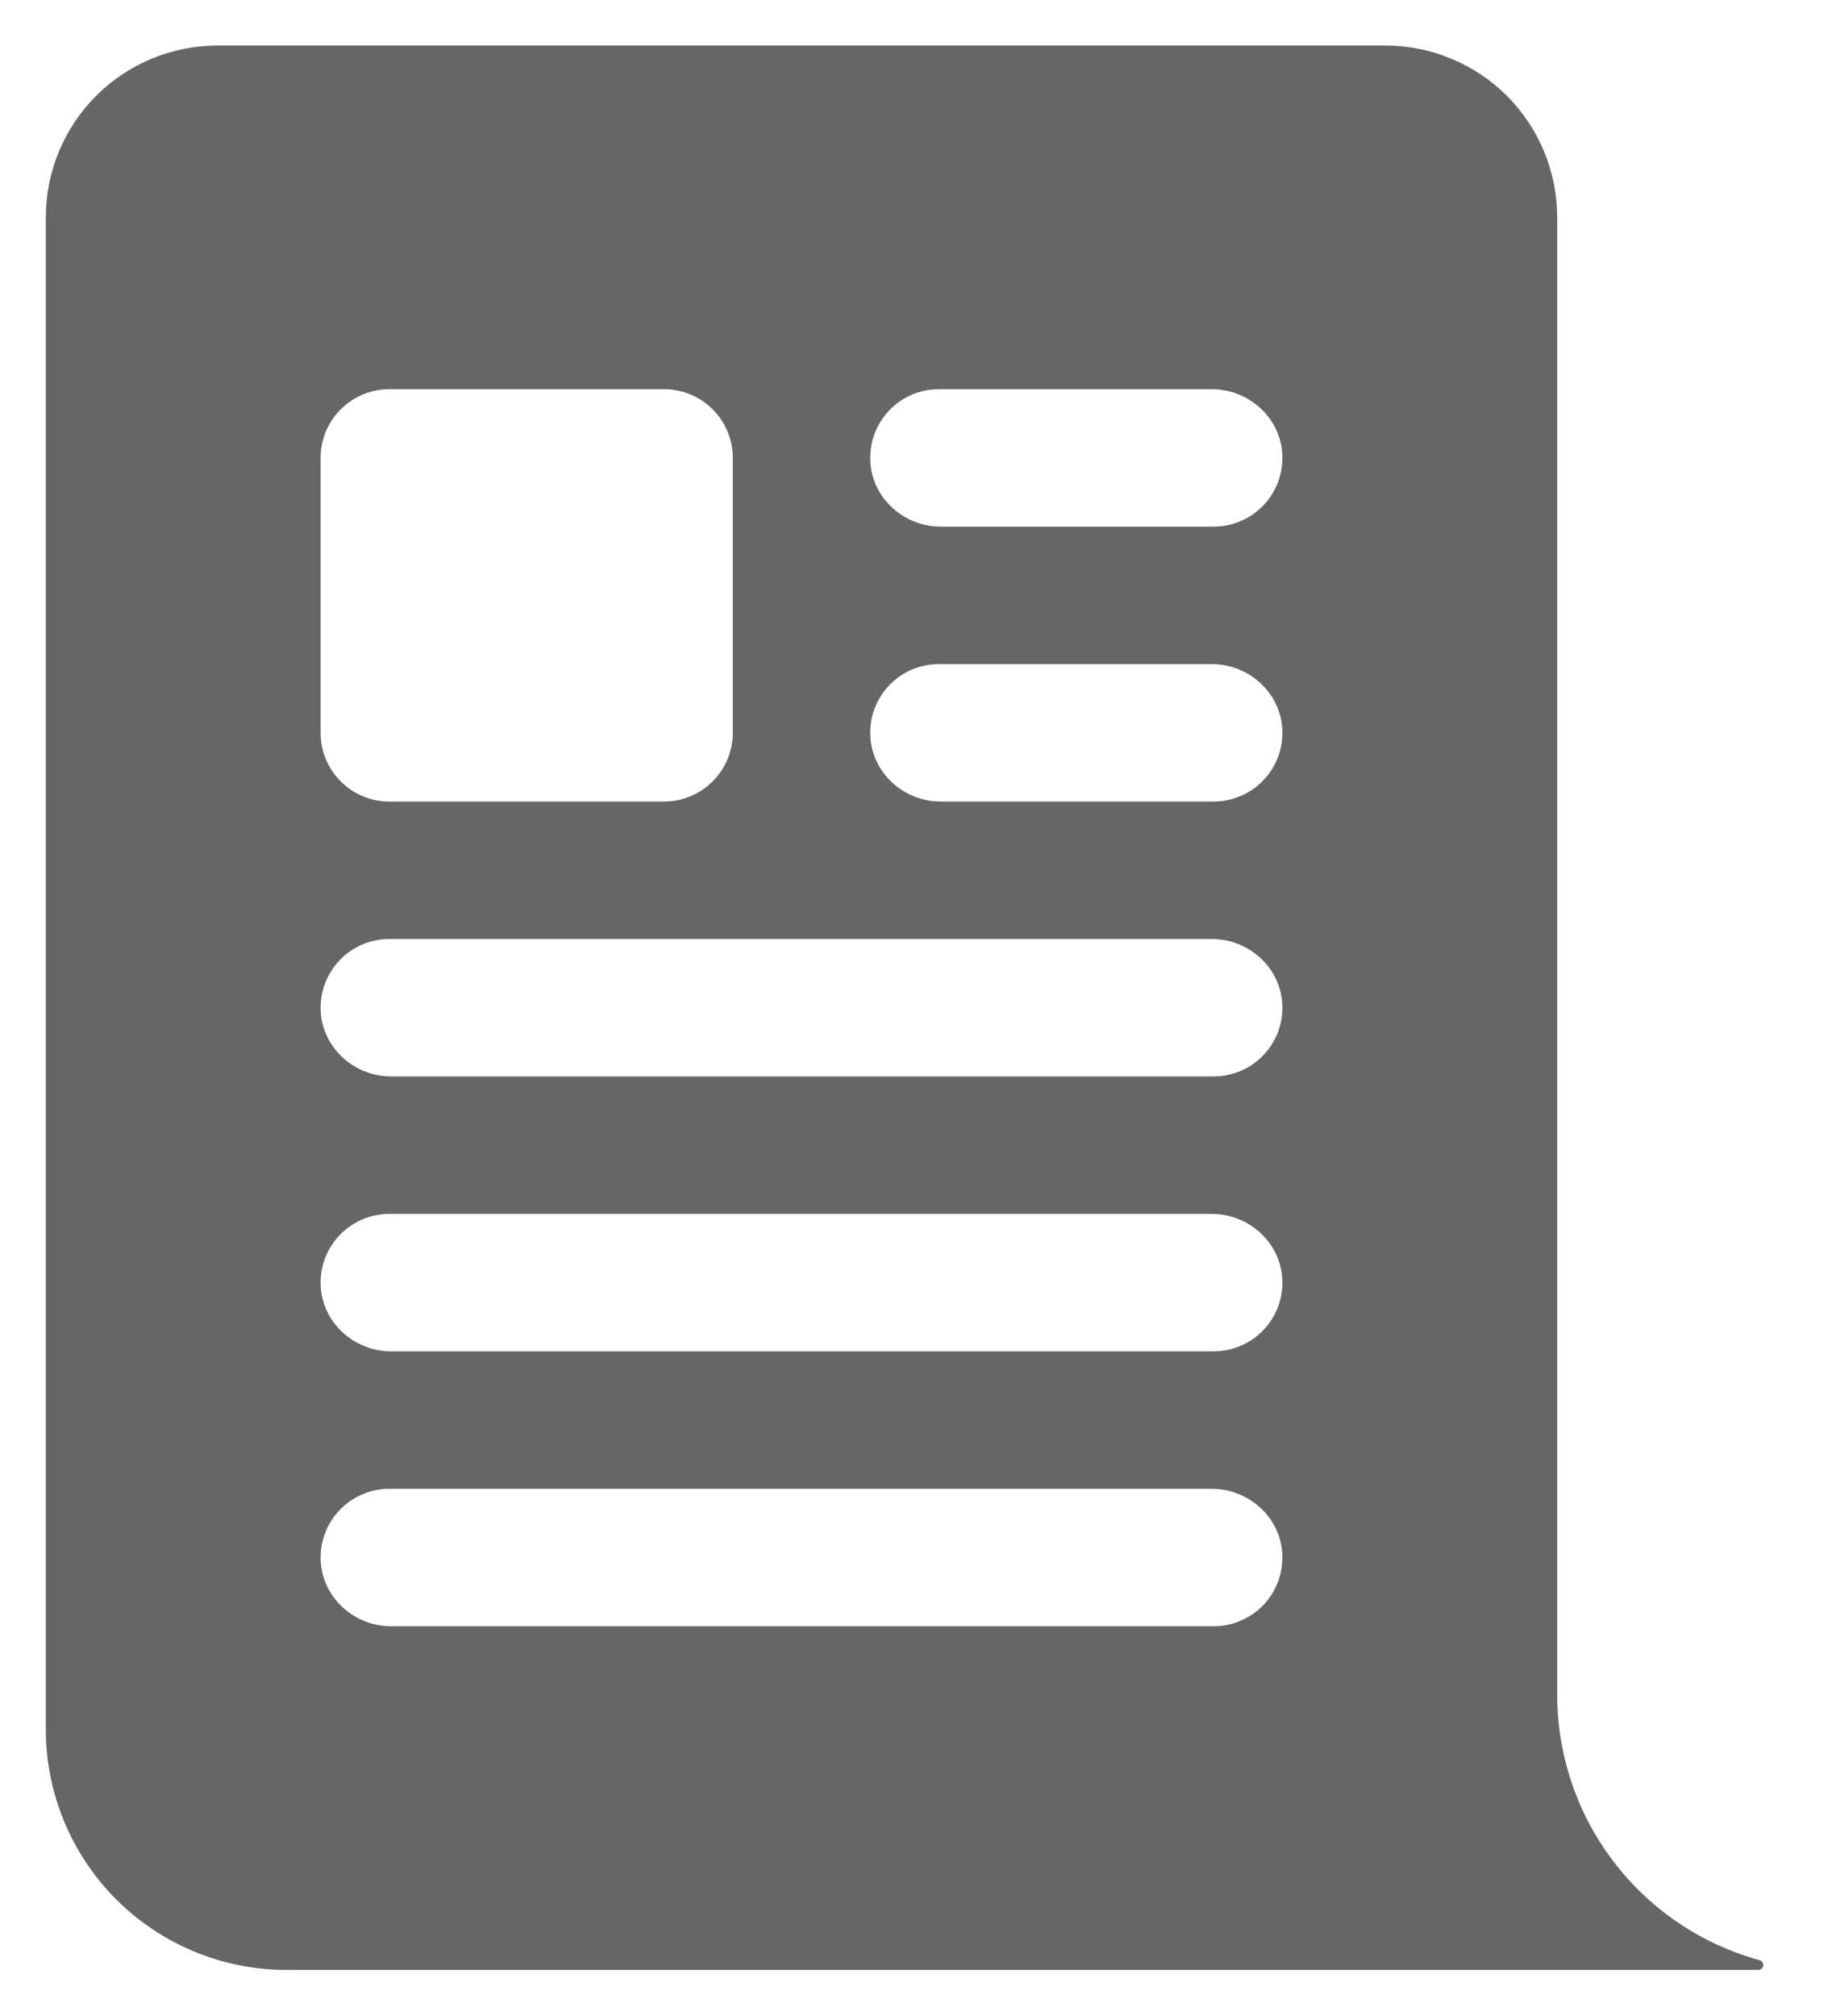 <svg width="20" height="22" viewBox="0 0 20 22" fill="none" xmlns="http://www.w3.org/2000/svg">
<path d="M17 18.497V2.372C17 2.126 16.951 1.882 16.857 1.654C16.763 1.427 16.625 1.22 16.451 1.046C16.277 0.872 16.07 0.734 15.842 0.64C15.615 0.545 15.371 0.497 15.125 0.497H2.375C1.878 0.497 1.401 0.694 1.049 1.046C0.698 1.398 0.5 1.875 0.5 2.372V18.872C0.5 19.568 0.777 20.236 1.269 20.728C1.761 21.22 2.429 21.497 3.125 21.497H19.196C19.203 21.497 19.21 21.496 19.217 21.493C19.223 21.49 19.229 21.486 19.234 21.481C19.239 21.476 19.243 21.47 19.246 21.464C19.249 21.457 19.25 21.45 19.25 21.443C19.25 21.431 19.246 21.42 19.239 21.41C19.232 21.401 19.222 21.394 19.21 21.391C18.576 21.217 18.016 20.84 17.617 20.317C17.217 19.794 17.001 19.155 17 18.497ZM3.5 4.997C3.5 4.798 3.579 4.607 3.72 4.467C3.86 4.326 4.051 4.247 4.25 4.247H7.25C7.449 4.247 7.64 4.326 7.78 4.467C7.921 4.607 8 4.798 8 4.997V7.997C8 8.196 7.921 8.387 7.78 8.527C7.64 8.668 7.449 8.747 7.25 8.747H4.25C4.051 8.747 3.86 8.668 3.72 8.527C3.579 8.387 3.5 8.196 3.5 7.997V4.997ZM13.25 17.747H4.271C3.868 17.747 3.521 17.437 3.501 17.033C3.496 16.932 3.512 16.83 3.547 16.735C3.583 16.64 3.637 16.553 3.707 16.48C3.777 16.406 3.861 16.348 3.955 16.308C4.048 16.267 4.148 16.247 4.25 16.247H13.229C13.633 16.247 13.979 16.557 13.999 16.961C14.004 17.062 13.988 17.163 13.953 17.259C13.917 17.354 13.863 17.441 13.793 17.514C13.723 17.588 13.639 17.646 13.545 17.686C13.452 17.726 13.351 17.747 13.25 17.747ZM13.25 14.747H4.271C3.868 14.747 3.521 14.437 3.501 14.033C3.496 13.932 3.512 13.83 3.547 13.735C3.583 13.64 3.637 13.553 3.707 13.479C3.777 13.406 3.861 13.348 3.955 13.307C4.048 13.268 4.148 13.247 4.25 13.247H13.229C13.633 13.247 13.979 13.557 13.999 13.961C14.004 14.062 13.988 14.164 13.953 14.259C13.917 14.354 13.863 14.441 13.793 14.514C13.723 14.588 13.639 14.646 13.545 14.686C13.452 14.726 13.351 14.747 13.25 14.747ZM13.25 11.747H4.271C3.868 11.747 3.521 11.437 3.501 11.033C3.496 10.932 3.512 10.83 3.547 10.735C3.583 10.64 3.637 10.553 3.707 10.479C3.777 10.406 3.861 10.348 3.955 10.307C4.048 10.268 4.148 10.247 4.25 10.247H13.229C13.633 10.247 13.979 10.557 13.999 10.961C14.004 11.062 13.988 11.164 13.953 11.259C13.917 11.354 13.863 11.441 13.793 11.514C13.723 11.588 13.639 11.646 13.545 11.686C13.452 11.726 13.351 11.747 13.25 11.747ZM13.25 8.747H10.271C9.867 8.747 9.521 8.437 9.501 8.033C9.496 7.932 9.512 7.83 9.547 7.735C9.583 7.64 9.637 7.553 9.707 7.479C9.777 7.406 9.861 7.347 9.955 7.307C10.048 7.268 10.149 7.247 10.25 7.247H13.229C13.633 7.247 13.979 7.557 13.999 7.961C14.004 8.062 13.988 8.164 13.953 8.259C13.917 8.354 13.863 8.441 13.793 8.514C13.723 8.588 13.639 8.646 13.545 8.686C13.452 8.726 13.351 8.747 13.25 8.747ZM13.25 5.747H10.271C9.867 5.747 9.521 5.437 9.501 5.033C9.496 4.932 9.512 4.83 9.547 4.735C9.583 4.64 9.637 4.553 9.707 4.479C9.777 4.406 9.861 4.347 9.955 4.307C10.048 4.268 10.149 4.247 10.25 4.247H13.229C13.633 4.247 13.979 4.557 13.999 4.961C14.004 5.062 13.988 5.164 13.953 5.259C13.917 5.354 13.863 5.441 13.793 5.514C13.723 5.588 13.639 5.646 13.545 5.686C13.452 5.726 13.351 5.747 13.25 5.747Z" fill="#666666"/>
</svg>
